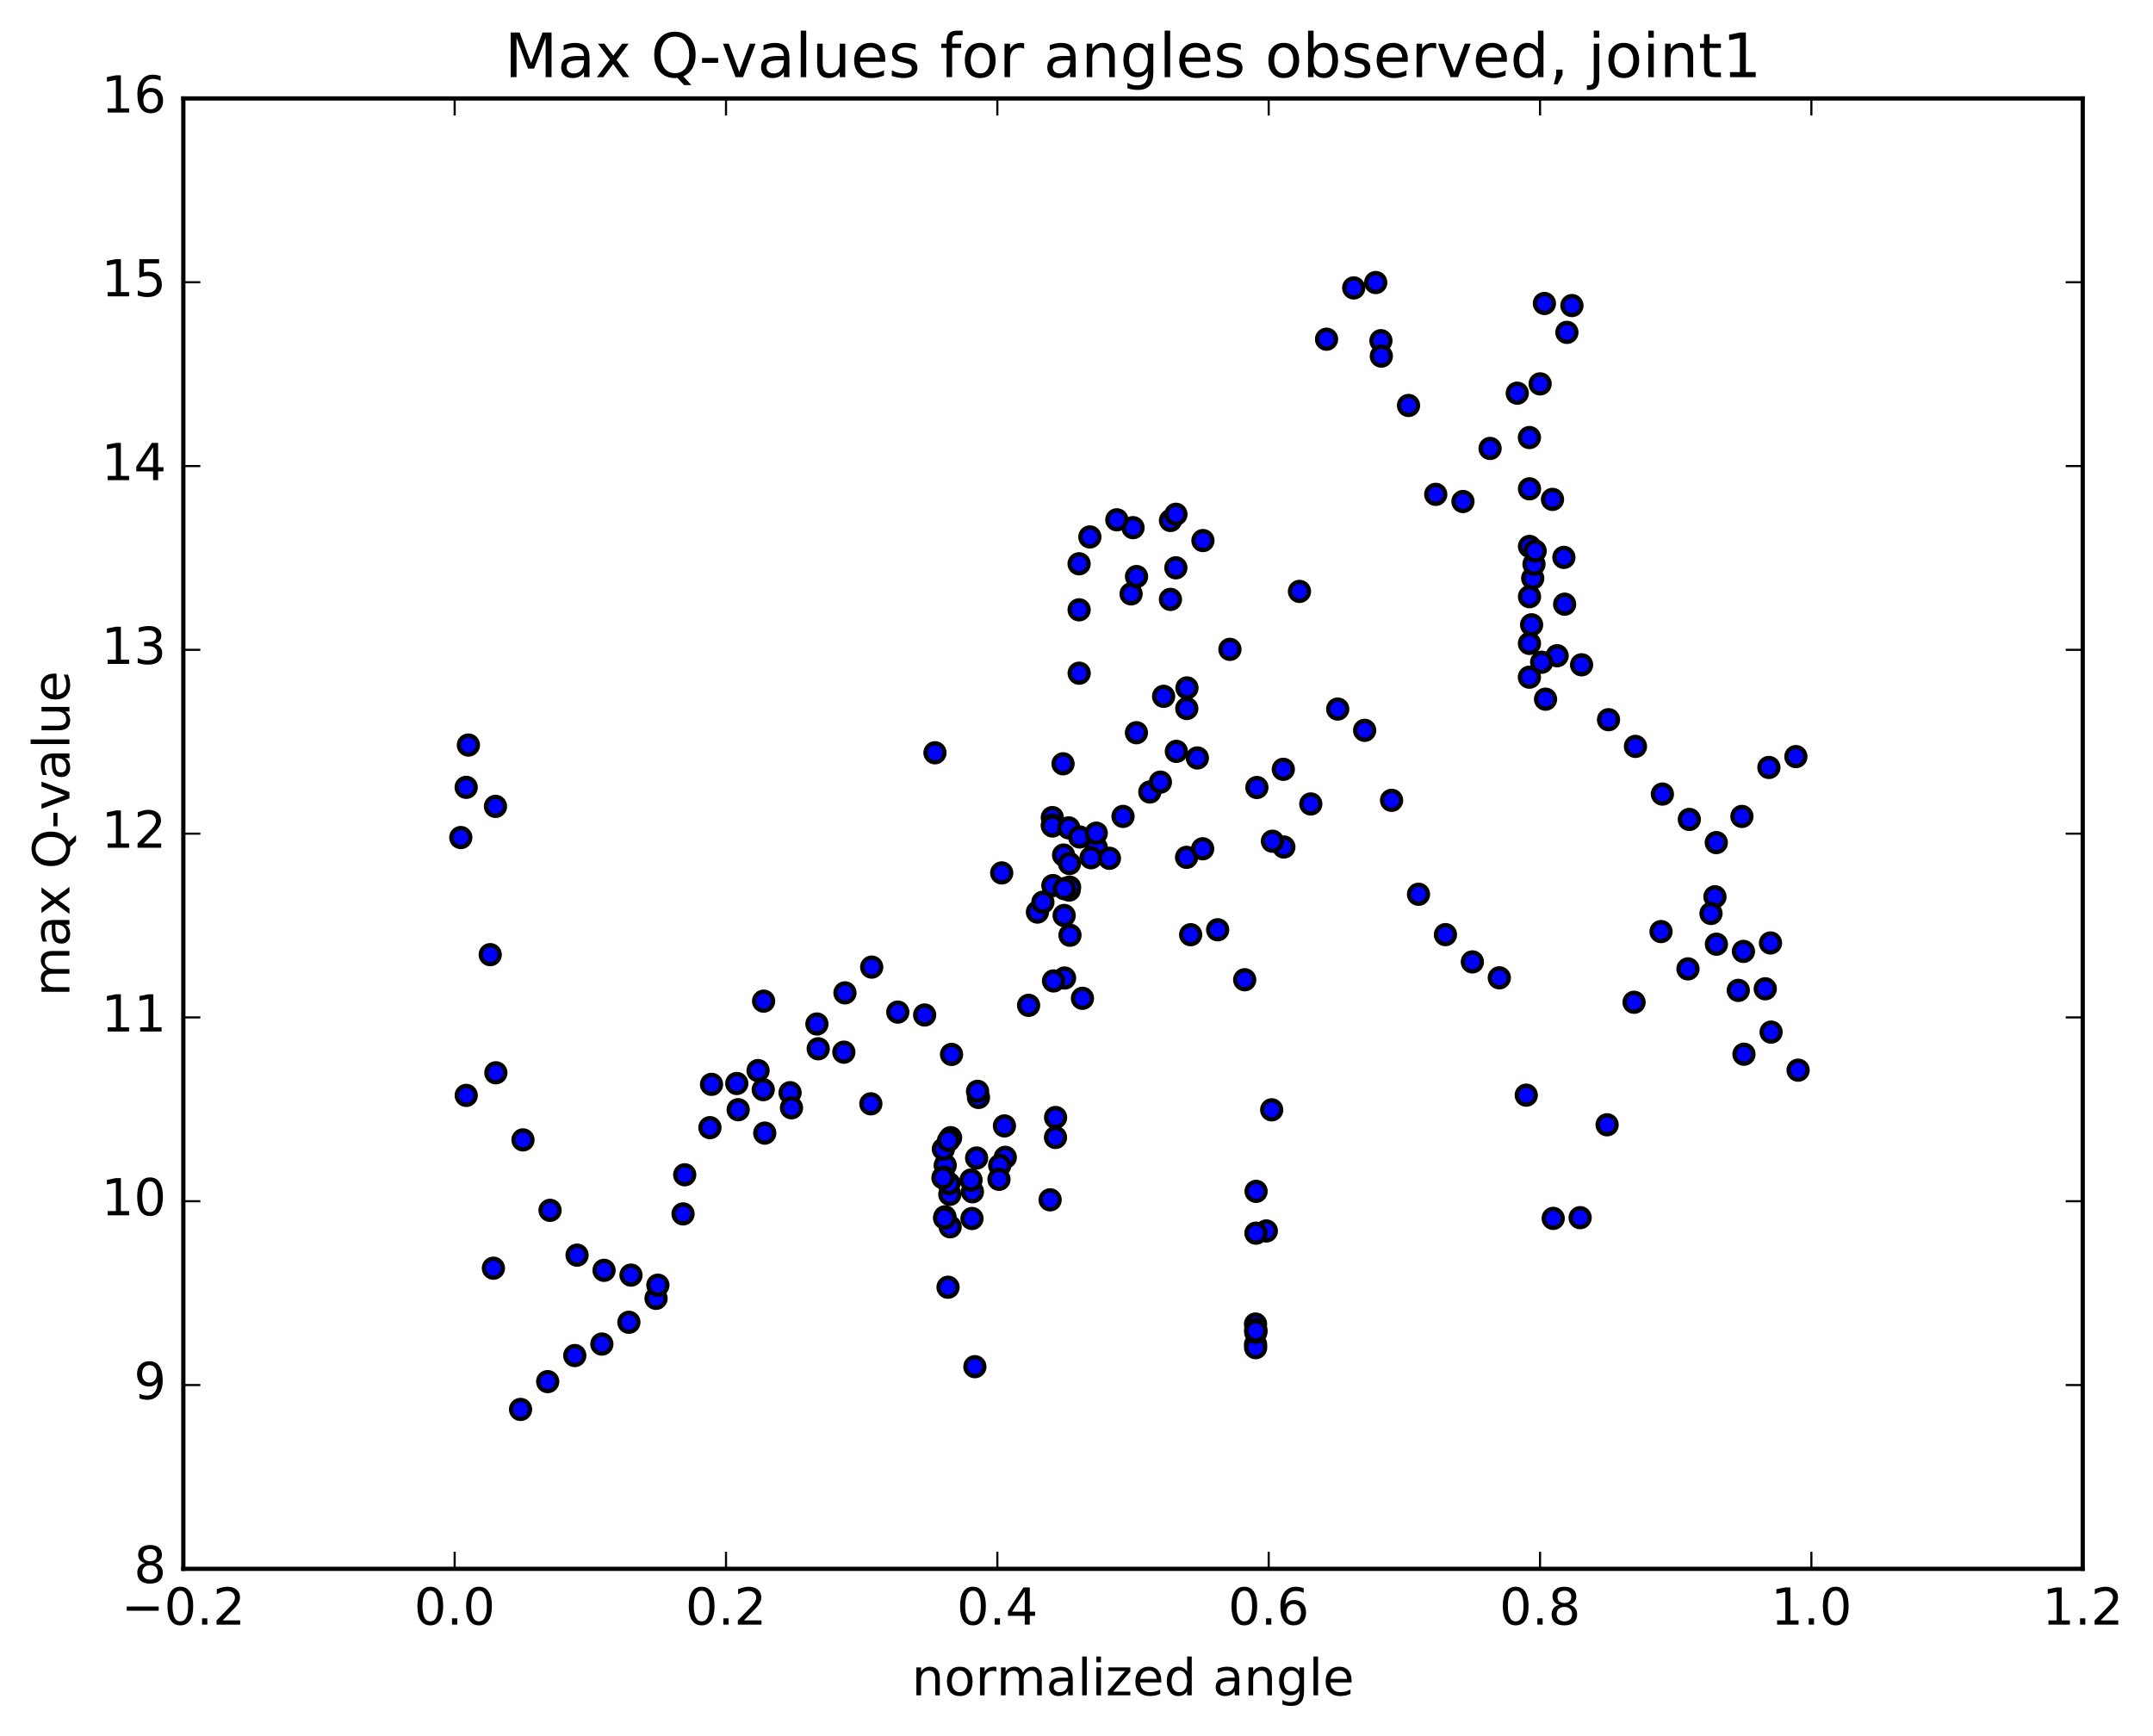 <?xml version="1.0" encoding="utf-8" standalone="no"?>
<!DOCTYPE svg PUBLIC "-//W3C//DTD SVG 1.1//EN"
  "http://www.w3.org/Graphics/SVG/1.1/DTD/svg11.dtd">
<!-- Created with matplotlib (http://matplotlib.org/) -->
<svg height="408pt" version="1.1" viewBox="0 0 506 408" width="506pt" xmlns="http://www.w3.org/2000/svg" xmlns:xlink="http://www.w3.org/1999/xlink">
 <defs>
  <style type="text/css">
*{stroke-linecap:butt;stroke-linejoin:round;stroke-miterlimit:100000;}
  </style>
 </defs>
 <g id="figure_1">
  <g id="patch_1">
   <path d="M 0 408.169 
L 506.226 408.169 
L 506.226 0 
L 0 0 
z
" style="fill:#ffffff;"/>
  </g>
  <g id="axes_1">
   <g id="patch_2">
    <path d="M 43.084 368.742 
L 489.484 368.742 
L 489.484 23.142 
L 43.084 23.142 
z
" style="fill:#ffffff;"/>
   </g>
   <g id="PathCollection_1">
    <defs>
     <path d="M 0 2.236 
C 0.593 2.236 1.162 2 1.581 1.581 
C 2 1.162 2.236 0.593 2.236 0 
C 2.236 -0.593 2 -1.162 1.581 -1.581 
C 1.162 -2 0.593 -2.236 0 -2.236 
C -0.593 -2.236 -1.162 -2 -1.581 -1.581 
C -2 -1.162 -2.236 -0.593 -2.236 0 
C -2.236 0.593 -2 1.162 -1.581 1.581 
C -1.162 2 -0.593 2.236 0 2.236 
z
" id="mcab8687f0a" style="stroke:#000000;"/>
    </defs>
    <g clip-path="url(#p9e4c2194e2)">
     <use style="fill:#0000ff;stroke:#000000;" x="219.737" xlink:href="#mcab8687f0a" y="176.934"/>
     <use style="fill:#0000ff;stroke:#000000;" x="266.284" xlink:href="#mcab8687f0a" y="124.024"/>
     <use style="fill:#0000ff;stroke:#000000;" x="262.48" xlink:href="#mcab8687f0a" y="122.177"/>
     <use style="fill:#0000ff;stroke:#000000;" x="256.141" xlink:href="#mcab8687f0a" y="126.203"/>
     <use style="fill:#0000ff;stroke:#000000;" x="253.61" xlink:href="#mcab8687f0a" y="132.513"/>
     <use style="fill:#0000ff;stroke:#000000;" x="253.617" xlink:href="#mcab8687f0a" y="143.334"/>
     <use style="fill:#0000ff;stroke:#000000;" x="253.629" xlink:href="#mcab8687f0a" y="158.232"/>
     <use style="fill:#0000ff;stroke:#000000;" x="249.838" xlink:href="#mcab8687f0a" y="179.529"/>
     <use style="fill:#0000ff;stroke:#000000;" x="247.315" xlink:href="#mcab8687f0a" y="192.166"/>
     <use style="fill:#0000ff;stroke:#000000;" x="247.333" xlink:href="#mcab8687f0a" y="193.925"/>
     <use style="fill:#0000ff;stroke:#000000;" x="247.354" xlink:href="#mcab8687f0a" y="194.143"/>
     <use style="fill:#0000ff;stroke:#000000;" x="251.181" xlink:href="#mcab8687f0a" y="194.591"/>
     <use style="fill:#0000ff;stroke:#000000;" x="253.742" xlink:href="#mcab8687f0a" y="196.731"/>
     <use style="fill:#0000ff;stroke:#000000;" x="249.962" xlink:href="#mcab8687f0a" y="200.978"/>
     <use style="fill:#0000ff;stroke:#000000;" x="247.448" xlink:href="#mcab8687f0a" y="208.145"/>
     <use style="fill:#0000ff;stroke:#000000;" x="251.28" xlink:href="#mcab8687f0a" y="209.199"/>
     <use style="fill:#0000ff;stroke:#000000;" x="257.651" xlink:href="#mcab8687f0a" y="199.235"/>
     <use style="fill:#0000ff;stroke:#000000;" x="256.413" xlink:href="#mcab8687f0a" y="201.605"/>
     <use style="fill:#0000ff;stroke:#000000;" x="250.097" xlink:href="#mcab8687f0a" y="215.178"/>
     <use style="fill:#0000ff;stroke:#000000;" x="251.384" xlink:href="#mcab8687f0a" y="208.523"/>
     <use style="fill:#0000ff;stroke:#000000;" x="250.14" xlink:href="#mcab8687f0a" y="208.877"/>
     <use style="fill:#0000ff;stroke:#000000;" x="243.818" xlink:href="#mcab8687f0a" y="214.38"/>
     <use style="fill:#0000ff;stroke:#000000;" x="245.103" xlink:href="#mcab8687f0a" y="212.051"/>
     <use style="fill:#0000ff;stroke:#000000;" x="251.462" xlink:href="#mcab8687f0a" y="219.82"/>
     <use style="fill:#0000ff;stroke:#000000;" x="250.195" xlink:href="#mcab8687f0a" y="229.88"/>
     <use style="fill:#0000ff;stroke:#000000;" x="247.601" xlink:href="#mcab8687f0a" y="230.567"/>
     <use style="fill:#0000ff;stroke:#000000;" x="251.353" xlink:href="#mcab8687f0a" y="202.97"/>
     <use style="fill:#0000ff;stroke:#000000;" x="257.642" xlink:href="#mcab8687f0a" y="195.829"/>
     <use style="fill:#0000ff;stroke:#000000;" x="263.934" xlink:href="#mcab8687f0a" y="191.894"/>
     <use style="fill:#0000ff;stroke:#000000;" x="270.227" xlink:href="#mcab8687f0a" y="186.153"/>
     <use style="fill:#0000ff;stroke:#000000;" x="272.715" xlink:href="#mcab8687f0a" y="183.835"/>
     <use style="fill:#0000ff;stroke:#000000;" x="276.47" xlink:href="#mcab8687f0a" y="176.607"/>
     <use style="fill:#0000ff;stroke:#000000;" x="278.962" xlink:href="#mcab8687f0a" y="161.694"/>
     <use style="fill:#0000ff;stroke:#000000;" x="278.921" xlink:href="#mcab8687f0a" y="166.531"/>
     <use style="fill:#0000ff;stroke:#000000;" x="278.869" xlink:href="#mcab8687f0a" y="201.51"/>
     <use style="fill:#0000ff;stroke:#000000;" x="282.652" xlink:href="#mcab8687f0a" y="199.501"/>
     <use style="fill:#0000ff;stroke:#000000;" x="281.406" xlink:href="#mcab8687f0a" y="178.153"/>
     <use style="fill:#0000ff;stroke:#000000;" x="275.075" xlink:href="#mcab8687f0a" y="140.885"/>
     <use style="fill:#0000ff;stroke:#000000;" x="276.351" xlink:href="#mcab8687f0a" y="133.46"/>
     <use style="fill:#0000ff;stroke:#000000;" x="275.095" xlink:href="#mcab8687f0a" y="122.337"/>
     <use style="fill:#0000ff;stroke:#000000;" x="276.368" xlink:href="#mcab8687f0a" y="120.878"/>
     <use style="fill:#0000ff;stroke:#000000;" x="282.714" xlink:href="#mcab8687f0a" y="127.055"/>
     <use style="fill:#0000ff;stroke:#000000;" x="289.057" xlink:href="#mcab8687f0a" y="152.627"/>
     <use style="fill:#0000ff;stroke:#000000;" x="295.396" xlink:href="#mcab8687f0a" y="185.097"/>
     <use style="fill:#0000ff;stroke:#000000;" x="301.731" xlink:href="#mcab8687f0a" y="199.089"/>
     <use style="fill:#0000ff;stroke:#000000;" x="308.064" xlink:href="#mcab8687f0a" y="188.968"/>
     <use style="fill:#0000ff;stroke:#000000;" x="314.392" xlink:href="#mcab8687f0a" y="166.659"/>
     <use style="fill:#0000ff;stroke:#000000;" x="320.719" xlink:href="#mcab8687f0a" y="171.663"/>
     <use style="fill:#0000ff;stroke:#000000;" x="327.048" xlink:href="#mcab8687f0a" y="188.112"/>
     <use style="fill:#0000ff;stroke:#000000;" x="333.378" xlink:href="#mcab8687f0a" y="210.194"/>
     <use style="fill:#0000ff;stroke:#000000;" x="339.708" xlink:href="#mcab8687f0a" y="219.68"/>
     <use style="fill:#0000ff;stroke:#000000;" x="346.038" xlink:href="#mcab8687f0a" y="226.09"/>
     <use style="fill:#0000ff;stroke:#000000;" x="352.368" xlink:href="#mcab8687f0a" y="229.836"/>
     <use style="fill:#0000ff;stroke:#000000;" x="358.7" xlink:href="#mcab8687f0a" y="257.415"/>
     <use style="fill:#0000ff;stroke:#000000;" x="365.034" xlink:href="#mcab8687f0a" y="286.379"/>
     <use style="fill:#0000ff;stroke:#000000;" x="371.367" xlink:href="#mcab8687f0a" y="286.206"/>
     <use style="fill:#0000ff;stroke:#000000;" x="377.702" xlink:href="#mcab8687f0a" y="264.375"/>
     <use style="fill:#0000ff;stroke:#000000;" x="384.039" xlink:href="#mcab8687f0a" y="235.579"/>
     <use style="fill:#0000ff;stroke:#000000;" x="390.375" xlink:href="#mcab8687f0a" y="218.96"/>
     <use style="fill:#0000ff;stroke:#000000;" x="396.709" xlink:href="#mcab8687f0a" y="227.731"/>
     <use style="fill:#0000ff;stroke:#000000;" x="403.052" xlink:href="#mcab8687f0a" y="210.782"/>
     <use style="fill:#0000ff;stroke:#000000;" x="409.389" xlink:href="#mcab8687f0a" y="191.895"/>
     <use style="fill:#0000ff;stroke:#000000;" x="415.729" xlink:href="#mcab8687f0a" y="180.386"/>
     <use style="fill:#0000ff;stroke:#000000;" x="422.072" xlink:href="#mcab8687f0a" y="177.837"/>
     <use style="fill:#0000ff;stroke:#000000;" x="109.56" xlink:href="#mcab8687f0a" y="185.059"/>
     <use style="fill:#0000ff;stroke:#000000;" x="108.297" xlink:href="#mcab8687f0a" y="196.858"/>
     <use style="fill:#0000ff;stroke:#000000;" x="109.574" xlink:href="#mcab8687f0a" y="257.469"/>
     <use style="fill:#0000ff;stroke:#000000;" x="115.961" xlink:href="#mcab8687f0a" y="298.082"/>
     <use style="fill:#0000ff;stroke:#000000;" x="122.344" xlink:href="#mcab8687f0a" y="331.278"/>
     <use style="fill:#0000ff;stroke:#000000;" x="128.719" xlink:href="#mcab8687f0a" y="324.74"/>
     <use style="fill:#0000ff;stroke:#000000;" x="135.087" xlink:href="#mcab8687f0a" y="318.614"/>
     <use style="fill:#0000ff;stroke:#000000;" x="141.45" xlink:href="#mcab8687f0a" y="315.916"/>
     <use style="fill:#0000ff;stroke:#000000;" x="147.804" xlink:href="#mcab8687f0a" y="310.792"/>
     <use style="fill:#0000ff;stroke:#000000;" x="154.182" xlink:href="#mcab8687f0a" y="305.172"/>
     <use style="fill:#0000ff;stroke:#000000;" x="160.532" xlink:href="#mcab8687f0a" y="285.32"/>
     <use style="fill:#0000ff;stroke:#000000;" x="166.85" xlink:href="#mcab8687f0a" y="265.051"/>
     <use style="fill:#0000ff;stroke:#000000;" x="173.16" xlink:href="#mcab8687f0a" y="254.667"/>
     <use style="fill:#0000ff;stroke:#000000;" x="179.467" xlink:href="#mcab8687f0a" y="235.314"/>
     <use style="fill:#0000ff;stroke:#000000;" x="178.159" xlink:href="#mcab8687f0a" y="251.635"/>
     <use style="fill:#0000ff;stroke:#000000;" x="179.376" xlink:href="#mcab8687f0a" y="256.116"/>
     <use style="fill:#0000ff;stroke:#000000;" x="185.685" xlink:href="#mcab8687f0a" y="256.834"/>
     <use style="fill:#0000ff;stroke:#000000;" x="191.993" xlink:href="#mcab8687f0a" y="240.686"/>
     <use style="fill:#0000ff;stroke:#000000;" x="198.323" xlink:href="#mcab8687f0a" y="247.309"/>
     <use style="fill:#0000ff;stroke:#000000;" x="204.665" xlink:href="#mcab8687f0a" y="259.448"/>
     <use style="fill:#0000ff;stroke:#000000;" x="210.997" xlink:href="#mcab8687f0a" y="237.889"/>
     <use style="fill:#0000ff;stroke:#000000;" x="217.313" xlink:href="#mcab8687f0a" y="238.567"/>
     <use style="fill:#0000ff;stroke:#000000;" x="223.633" xlink:href="#mcab8687f0a" y="247.833"/>
     <use style="fill:#0000ff;stroke:#000000;" x="229.962" xlink:href="#mcab8687f0a" y="257.948"/>
     <use style="fill:#0000ff;stroke:#000000;" x="236.26" xlink:href="#mcab8687f0a" y="272.028"/>
     <use style="fill:#0000ff;stroke:#000000;" x="234.948" xlink:href="#mcab8687f0a" y="273.944"/>
     <use style="fill:#0000ff;stroke:#000000;" x="228.544" xlink:href="#mcab8687f0a" y="280.117"/>
     <use style="fill:#0000ff;stroke:#000000;" x="222.144" xlink:href="#mcab8687f0a" y="273.904"/>
     <use style="fill:#0000ff;stroke:#000000;" x="223.407" xlink:href="#mcab8687f0a" y="267.398"/>
     <use style="fill:#0000ff;stroke:#000000;" x="229.748" xlink:href="#mcab8687f0a" y="256.507"/>
     <use style="fill:#0000ff;stroke:#000000;" x="236.067" xlink:href="#mcab8687f0a" y="264.638"/>
     <use style="fill:#0000ff;stroke:#000000;" x="234.781" xlink:href="#mcab8687f0a" y="277.194"/>
     <use style="fill:#0000ff;stroke:#000000;" x="228.436" xlink:href="#mcab8687f0a" y="286.401"/>
     <use style="fill:#0000ff;stroke:#000000;" x="222.082" xlink:href="#mcab8687f0a" y="286.007"/>
     <use style="fill:#0000ff;stroke:#000000;" x="223.309" xlink:href="#mcab8687f0a" y="288.356"/>
     <use style="fill:#0000ff;stroke:#000000;" x="222" xlink:href="#mcab8687f0a" y="286.297"/>
     <use style="fill:#0000ff;stroke:#000000;" x="223.228" xlink:href="#mcab8687f0a" y="280.73"/>
     <use style="fill:#0000ff;stroke:#000000;" x="229.526" xlink:href="#mcab8687f0a" y="272.185"/>
     <use style="fill:#0000ff;stroke:#000000;" x="228.212" xlink:href="#mcab8687f0a" y="277.357"/>
     <use style="fill:#0000ff;stroke:#000000;" x="221.818" xlink:href="#mcab8687f0a" y="276.7"/>
     <use style="fill:#0000ff;stroke:#000000;" x="223.034" xlink:href="#mcab8687f0a" y="278.18"/>
     <use style="fill:#0000ff;stroke:#000000;" x="221.712" xlink:href="#mcab8687f0a" y="270.097"/>
     <use style="fill:#0000ff;stroke:#000000;" x="222.929" xlink:href="#mcab8687f0a" y="268.073"/>
     <use style="fill:#0000ff;stroke:#000000;" x="221.609" xlink:href="#mcab8687f0a" y="276.832"/>
     <use style="fill:#0000ff;stroke:#000000;" x="222.811" xlink:href="#mcab8687f0a" y="302.559"/>
     <use style="fill:#0000ff;stroke:#000000;" x="229.117" xlink:href="#mcab8687f0a" y="321.229"/>
     <use style="fill:#0000ff;stroke:#000000;" x="235.421" xlink:href="#mcab8687f0a" y="205.174"/>
     <use style="fill:#0000ff;stroke:#000000;" x="241.742" xlink:href="#mcab8687f0a" y="236.297"/>
     <use style="fill:#0000ff;stroke:#000000;" x="248.084" xlink:href="#mcab8687f0a" y="262.664"/>
     <use style="fill:#0000ff;stroke:#000000;" x="246.8" xlink:href="#mcab8687f0a" y="282.013"/>
     <use style="fill:#0000ff;stroke:#000000;" x="248.062" xlink:href="#mcab8687f0a" y="267.352"/>
     <use style="fill:#0000ff;stroke:#000000;" x="254.398" xlink:href="#mcab8687f0a" y="234.651"/>
     <use style="fill:#0000ff;stroke:#000000;" x="260.739" xlink:href="#mcab8687f0a" y="201.738"/>
     <use style="fill:#0000ff;stroke:#000000;" x="267.086" xlink:href="#mcab8687f0a" y="172.22"/>
     <use style="fill:#0000ff;stroke:#000000;" x="265.829" xlink:href="#mcab8687f0a" y="139.589"/>
     <use style="fill:#0000ff;stroke:#000000;" x="267.109" xlink:href="#mcab8687f0a" y="135.515"/>
     <use style="fill:#0000ff;stroke:#000000;" x="273.471" xlink:href="#mcab8687f0a" y="163.668"/>
     <use style="fill:#0000ff;stroke:#000000;" x="279.83" xlink:href="#mcab8687f0a" y="219.699"/>
     <use style="fill:#0000ff;stroke:#000000;" x="286.18" xlink:href="#mcab8687f0a" y="218.538"/>
     <use style="fill:#0000ff;stroke:#000000;" x="292.53" xlink:href="#mcab8687f0a" y="230.287"/>
     <use style="fill:#0000ff;stroke:#000000;" x="298.877" xlink:href="#mcab8687f0a" y="260.859"/>
     <use style="fill:#0000ff;stroke:#000000;" x="297.611" xlink:href="#mcab8687f0a" y="289.331"/>
     <use style="fill:#0000ff;stroke:#000000;" x="295.076" xlink:href="#mcab8687f0a" y="311.214"/>
     <use style="fill:#0000ff;stroke:#000000;" x="295.083" xlink:href="#mcab8687f0a" y="316.01"/>
     <use style="fill:#0000ff;stroke:#000000;" x="295.101" xlink:href="#mcab8687f0a" y="316.762"/>
     <use style="fill:#0000ff;stroke:#000000;" x="295.124" xlink:href="#mcab8687f0a" y="312.488"/>
     <use style="fill:#0000ff;stroke:#000000;" x="295.136" xlink:href="#mcab8687f0a" y="313.144"/>
     <use style="fill:#0000ff;stroke:#000000;" x="295.147" xlink:href="#mcab8687f0a" y="312.818"/>
     <use style="fill:#0000ff;stroke:#000000;" x="295.171" xlink:href="#mcab8687f0a" y="289.851"/>
     <use style="fill:#0000ff;stroke:#000000;" x="295.207" xlink:href="#mcab8687f0a" y="280.024"/>
     <use style="fill:#0000ff;stroke:#000000;" x="299.045" xlink:href="#mcab8687f0a" y="197.721"/>
     <use style="fill:#0000ff;stroke:#000000;" x="301.603" xlink:href="#mcab8687f0a" y="180.823"/>
     <use style="fill:#0000ff;stroke:#000000;" x="305.403" xlink:href="#mcab8687f0a" y="139.008"/>
     <use style="fill:#0000ff;stroke:#000000;" x="311.765" xlink:href="#mcab8687f0a" y="79.727"/>
     <use style="fill:#0000ff;stroke:#000000;" x="318.154" xlink:href="#mcab8687f0a" y="67.676"/>
     <use style="fill:#0000ff;stroke:#000000;" x="324.544" xlink:href="#mcab8687f0a" y="80.078"/>
     <use style="fill:#0000ff;stroke:#000000;" x="323.324" xlink:href="#mcab8687f0a" y="66.411"/>
     <use style="fill:#0000ff;stroke:#000000;" x="324.639" xlink:href="#mcab8687f0a" y="83.703"/>
     <use style="fill:#0000ff;stroke:#000000;" x="331.03" xlink:href="#mcab8687f0a" y="95.304"/>
     <use style="fill:#0000ff;stroke:#000000;" x="337.428" xlink:href="#mcab8687f0a" y="116.198"/>
     <use style="fill:#0000ff;stroke:#000000;" x="343.826" xlink:href="#mcab8687f0a" y="117.878"/>
     <use style="fill:#0000ff;stroke:#000000;" x="350.203" xlink:href="#mcab8687f0a" y="105.404"/>
     <use style="fill:#0000ff;stroke:#000000;" x="356.583" xlink:href="#mcab8687f0a" y="92.417"/>
     <use style="fill:#0000ff;stroke:#000000;" x="362.968" xlink:href="#mcab8687f0a" y="71.331"/>
     <use style="fill:#0000ff;stroke:#000000;" x="369.433" xlink:href="#mcab8687f0a" y="71.819"/>
     <use style="fill:#0000ff;stroke:#000000;" x="368.25" xlink:href="#mcab8687f0a" y="78.125"/>
     <use style="fill:#0000ff;stroke:#000000;" x="361.958" xlink:href="#mcab8687f0a" y="90.231"/>
     <use style="fill:#0000ff;stroke:#000000;" x="359.444" xlink:href="#mcab8687f0a" y="102.842"/>
     <use style="fill:#0000ff;stroke:#000000;" x="359.461" xlink:href="#mcab8687f0a" y="114.899"/>
     <use style="fill:#0000ff;stroke:#000000;" x="359.466" xlink:href="#mcab8687f0a" y="128.43"/>
     <use style="fill:#0000ff;stroke:#000000;" x="359.466" xlink:href="#mcab8687f0a" y="140.247"/>
     <use style="fill:#0000ff;stroke:#000000;" x="359.455" xlink:href="#mcab8687f0a" y="151.233"/>
     <use style="fill:#0000ff;stroke:#000000;" x="359.439" xlink:href="#mcab8687f0a" y="159.168"/>
     <use style="fill:#0000ff;stroke:#000000;" x="363.235" xlink:href="#mcab8687f0a" y="164.337"/>
     <use style="fill:#0000ff;stroke:#000000;" x="365.956" xlink:href="#mcab8687f0a" y="154.125"/>
     <use style="fill:#0000ff;stroke:#000000;" x="362.321" xlink:href="#mcab8687f0a" y="155.656"/>
     <use style="fill:#0000ff;stroke:#000000;" x="359.959" xlink:href="#mcab8687f0a" y="146.855"/>
     <use style="fill:#0000ff;stroke:#000000;" x="360.223" xlink:href="#mcab8687f0a" y="135.917"/>
     <use style="fill:#0000ff;stroke:#000000;" x="360.52" xlink:href="#mcab8687f0a" y="132.61"/>
     <use style="fill:#0000ff;stroke:#000000;" x="360.791" xlink:href="#mcab8687f0a" y="129.498"/>
     <use style="fill:#0000ff;stroke:#000000;" x="364.869" xlink:href="#mcab8687f0a" y="117.38"/>
     <use style="fill:#0000ff;stroke:#000000;" x="367.545" xlink:href="#mcab8687f0a" y="131.011"/>
     <use style="fill:#0000ff;stroke:#000000;" x="367.721" xlink:href="#mcab8687f0a" y="142.012"/>
     <use style="fill:#0000ff;stroke:#000000;" x="371.709" xlink:href="#mcab8687f0a" y="156.257"/>
     <use style="fill:#0000ff;stroke:#000000;" x="378.038" xlink:href="#mcab8687f0a" y="169.161"/>
     <use style="fill:#0000ff;stroke:#000000;" x="384.363" xlink:href="#mcab8687f0a" y="175.437"/>
     <use style="fill:#0000ff;stroke:#000000;" x="390.696" xlink:href="#mcab8687f0a" y="186.64"/>
     <use style="fill:#0000ff;stroke:#000000;" x="397.029" xlink:href="#mcab8687f0a" y="192.604"/>
     <use style="fill:#0000ff;stroke:#000000;" x="403.366" xlink:href="#mcab8687f0a" y="198.048"/>
     <use style="fill:#0000ff;stroke:#000000;" x="402.119" xlink:href="#mcab8687f0a" y="214.706"/>
     <use style="fill:#0000ff;stroke:#000000;" x="403.393" xlink:href="#mcab8687f0a" y="221.93"/>
     <use style="fill:#0000ff;stroke:#000000;" x="409.743" xlink:href="#mcab8687f0a" y="223.621"/>
     <use style="fill:#0000ff;stroke:#000000;" x="416.105" xlink:href="#mcab8687f0a" y="221.639"/>
     <use style="fill:#0000ff;stroke:#000000;" x="414.872" xlink:href="#mcab8687f0a" y="232.411"/>
     <use style="fill:#0000ff;stroke:#000000;" x="408.532" xlink:href="#mcab8687f0a" y="232.784"/>
     <use style="fill:#0000ff;stroke:#000000;" x="409.867" xlink:href="#mcab8687f0a" y="247.787"/>
     <use style="fill:#0000ff;stroke:#000000;" x="416.246" xlink:href="#mcab8687f0a" y="242.593"/>
     <use style="fill:#0000ff;stroke:#000000;" x="422.592" xlink:href="#mcab8687f0a" y="251.537"/>
     <use style="fill:#0000ff;stroke:#000000;" x="110.083" xlink:href="#mcab8687f0a" y="175.118"/>
     <use style="fill:#0000ff;stroke:#000000;" x="116.448" xlink:href="#mcab8687f0a" y="189.533"/>
     <use style="fill:#0000ff;stroke:#000000;" x="115.214" xlink:href="#mcab8687f0a" y="224.386"/>
     <use style="fill:#0000ff;stroke:#000000;" x="116.54" xlink:href="#mcab8687f0a" y="252.155"/>
     <use style="fill:#0000ff;stroke:#000000;" x="122.912" xlink:href="#mcab8687f0a" y="267.922"/>
     <use style="fill:#0000ff;stroke:#000000;" x="129.274" xlink:href="#mcab8687f0a" y="284.482"/>
     <use style="fill:#0000ff;stroke:#000000;" x="135.625" xlink:href="#mcab8687f0a" y="295.018"/>
     <use style="fill:#0000ff;stroke:#000000;" x="141.964" xlink:href="#mcab8687f0a" y="298.584"/>
     <use style="fill:#0000ff;stroke:#000000;" x="148.295" xlink:href="#mcab8687f0a" y="299.708"/>
     <use style="fill:#0000ff;stroke:#000000;" x="154.614" xlink:href="#mcab8687f0a" y="302.079"/>
     <use style="fill:#0000ff;stroke:#000000;" x="160.923" xlink:href="#mcab8687f0a" y="276.128"/>
     <use style="fill:#0000ff;stroke:#000000;" x="167.224" xlink:href="#mcab8687f0a" y="254.868"/>
     <use style="fill:#0000ff;stroke:#000000;" x="173.491" xlink:href="#mcab8687f0a" y="260.832"/>
     <use style="fill:#0000ff;stroke:#000000;" x="179.731" xlink:href="#mcab8687f0a" y="266.329"/>
     <use style="fill:#0000ff;stroke:#000000;" x="186.014" xlink:href="#mcab8687f0a" y="260.388"/>
     <use style="fill:#0000ff;stroke:#000000;" x="192.298" xlink:href="#mcab8687f0a" y="246.508"/>
     <use style="fill:#0000ff;stroke:#000000;" x="198.583" xlink:href="#mcab8687f0a" y="233.368"/>
     <use style="fill:#0000ff;stroke:#000000;" x="204.868" xlink:href="#mcab8687f0a" y="227.313"/>
    </g>
   </g>
   <g id="patch_3">
    <path d="M 489.484 368.742 
L 489.484 23.142 
" style="fill:none;stroke:#000000;stroke-linecap:square;stroke-linejoin:miter;"/>
   </g>
   <g id="patch_4">
    <path d="M 43.084 368.742 
L 43.084 23.142 
" style="fill:none;stroke:#000000;stroke-linecap:square;stroke-linejoin:miter;"/>
   </g>
   <g id="patch_5">
    <path d="M 43.084 368.742 
L 489.484 368.742 
" style="fill:none;stroke:#000000;stroke-linecap:square;stroke-linejoin:miter;"/>
   </g>
   <g id="patch_6">
    <path d="M 43.084 23.142 
L 489.484 23.142 
" style="fill:none;stroke:#000000;stroke-linecap:square;stroke-linejoin:miter;"/>
   </g>
   <g id="matplotlib.axis_1">
    <g id="xtick_1">
     <g id="line2d_1">
      <defs>
       <path d="M 0 0 
L 0 -4 
" id="mc98f72aea8" style="stroke:#000000;stroke-width:0.5;"/>
      </defs>
      <g>
       <use style="stroke:#000000;stroke-width:0.5;" x="43.084" xlink:href="#mc98f72aea8" y="368.742"/>
      </g>
     </g>
     <g id="line2d_2">
      <defs>
       <path d="M 0 0 
L 0 4 
" id="m2e25801a18" style="stroke:#000000;stroke-width:0.5;"/>
      </defs>
      <g>
       <use style="stroke:#000000;stroke-width:0.5;" x="43.084" xlink:href="#m2e25801a18" y="23.142"/>
      </g>
     </g>
     <g id="text_1">
      <!-- −0.2 -->
      <defs>
       <path d="M 10.594 35.5 
L 73.188 35.5 
L 73.188 27.203 
L 10.594 27.203 
z
" id="BitstreamVeraSans-Roman-2212"/>
       <path d="M 10.688 12.406 
L 21 12.406 
L 21 0 
L 10.688 0 
z
" id="BitstreamVeraSans-Roman-2e"/>
       <path d="M 31.781 66.406 
Q 24.172 66.406 20.328 58.906 
Q 16.5 51.422 16.5 36.375 
Q 16.5 21.391 20.328 13.891 
Q 24.172 6.391 31.781 6.391 
Q 39.453 6.391 43.281 13.891 
Q 47.125 21.391 47.125 36.375 
Q 47.125 51.422 43.281 58.906 
Q 39.453 66.406 31.781 66.406 
M 31.781 74.219 
Q 44.047 74.219 50.516 64.516 
Q 56.984 54.828 56.984 36.375 
Q 56.984 17.969 50.516 8.266 
Q 44.047 -1.422 31.781 -1.422 
Q 19.531 -1.422 13.062 8.266 
Q 6.594 17.969 6.594 36.375 
Q 6.594 54.828 13.062 64.516 
Q 19.531 74.219 31.781 74.219 
" id="BitstreamVeraSans-Roman-30"/>
       <path d="M 19.188 8.297 
L 53.609 8.297 
L 53.609 0 
L 7.328 0 
L 7.328 8.297 
Q 12.938 14.109 22.625 23.891 
Q 32.328 33.688 34.812 36.531 
Q 39.547 41.844 41.422 45.531 
Q 43.312 49.219 43.312 52.781 
Q 43.312 58.594 39.234 62.25 
Q 35.156 65.922 28.609 65.922 
Q 23.969 65.922 18.812 64.312 
Q 13.672 62.703 7.812 59.422 
L 7.812 69.391 
Q 13.766 71.781 18.938 73 
Q 24.125 74.219 28.422 74.219 
Q 39.75 74.219 46.484 68.547 
Q 53.219 62.891 53.219 53.422 
Q 53.219 48.922 51.531 44.891 
Q 49.859 40.875 45.406 35.406 
Q 44.188 33.984 37.641 27.219 
Q 31.109 20.453 19.188 8.297 
" id="BitstreamVeraSans-Roman-32"/>
      </defs>
      <g transform="translate(28.514 381.86)scale(0.12 -0.12)">
       <use xlink:href="#BitstreamVeraSans-Roman-2212"/>
       <use x="83.789" xlink:href="#BitstreamVeraSans-Roman-30"/>
       <use x="147.412" xlink:href="#BitstreamVeraSans-Roman-2e"/>
       <use x="179.199" xlink:href="#BitstreamVeraSans-Roman-32"/>
      </g>
     </g>
    </g>
    <g id="xtick_2">
     <g id="line2d_3">
      <g>
       <use style="stroke:#000000;stroke-width:0.5;" x="106.855" xlink:href="#mc98f72aea8" y="368.742"/>
      </g>
     </g>
     <g id="line2d_4">
      <g>
       <use style="stroke:#000000;stroke-width:0.5;" x="106.855" xlink:href="#m2e25801a18" y="23.142"/>
      </g>
     </g>
     <g id="text_2">
      <!-- 0.0 -->
      <g transform="translate(97.313 381.86)scale(0.12 -0.12)">
       <use xlink:href="#BitstreamVeraSans-Roman-30"/>
       <use x="63.623" xlink:href="#BitstreamVeraSans-Roman-2e"/>
       <use x="95.41" xlink:href="#BitstreamVeraSans-Roman-30"/>
      </g>
     </g>
    </g>
    <g id="xtick_3">
     <g id="line2d_5">
      <g>
       <use style="stroke:#000000;stroke-width:0.5;" x="170.627" xlink:href="#mc98f72aea8" y="368.742"/>
      </g>
     </g>
     <g id="line2d_6">
      <g>
       <use style="stroke:#000000;stroke-width:0.5;" x="170.627" xlink:href="#m2e25801a18" y="23.142"/>
      </g>
     </g>
     <g id="text_3">
      <!-- 0.2 -->
      <g transform="translate(161.085 381.86)scale(0.12 -0.12)">
       <use xlink:href="#BitstreamVeraSans-Roman-30"/>
       <use x="63.623" xlink:href="#BitstreamVeraSans-Roman-2e"/>
       <use x="95.41" xlink:href="#BitstreamVeraSans-Roman-32"/>
      </g>
     </g>
    </g>
    <g id="xtick_4">
     <g id="line2d_7">
      <g>
       <use style="stroke:#000000;stroke-width:0.5;" x="234.398" xlink:href="#mc98f72aea8" y="368.742"/>
      </g>
     </g>
     <g id="line2d_8">
      <g>
       <use style="stroke:#000000;stroke-width:0.5;" x="234.398" xlink:href="#m2e25801a18" y="23.142"/>
      </g>
     </g>
     <g id="text_4">
      <!-- 0.4 -->
      <defs>
       <path d="M 37.797 64.312 
L 12.891 25.391 
L 37.797 25.391 
z
M 35.203 72.906 
L 47.609 72.906 
L 47.609 25.391 
L 58.016 25.391 
L 58.016 17.188 
L 47.609 17.188 
L 47.609 0 
L 37.797 0 
L 37.797 17.188 
L 4.891 17.188 
L 4.891 26.703 
z
" id="BitstreamVeraSans-Roman-34"/>
      </defs>
      <g transform="translate(224.856 381.86)scale(0.12 -0.12)">
       <use xlink:href="#BitstreamVeraSans-Roman-30"/>
       <use x="63.623" xlink:href="#BitstreamVeraSans-Roman-2e"/>
       <use x="95.41" xlink:href="#BitstreamVeraSans-Roman-34"/>
      </g>
     </g>
    </g>
    <g id="xtick_5">
     <g id="line2d_9">
      <g>
       <use style="stroke:#000000;stroke-width:0.5;" x="298.169" xlink:href="#mc98f72aea8" y="368.742"/>
      </g>
     </g>
     <g id="line2d_10">
      <g>
       <use style="stroke:#000000;stroke-width:0.5;" x="298.169" xlink:href="#m2e25801a18" y="23.142"/>
      </g>
     </g>
     <g id="text_5">
      <!-- 0.6 -->
      <defs>
       <path d="M 33.016 40.375 
Q 26.375 40.375 22.484 35.828 
Q 18.609 31.297 18.609 23.391 
Q 18.609 15.531 22.484 10.953 
Q 26.375 6.391 33.016 6.391 
Q 39.656 6.391 43.531 10.953 
Q 47.406 15.531 47.406 23.391 
Q 47.406 31.297 43.531 35.828 
Q 39.656 40.375 33.016 40.375 
M 52.594 71.297 
L 52.594 62.312 
Q 48.875 64.062 45.094 64.984 
Q 41.312 65.922 37.594 65.922 
Q 27.828 65.922 22.672 59.328 
Q 17.531 52.734 16.797 39.406 
Q 19.672 43.656 24.016 45.922 
Q 28.375 48.188 33.594 48.188 
Q 44.578 48.188 50.953 41.516 
Q 57.328 34.859 57.328 23.391 
Q 57.328 12.156 50.688 5.359 
Q 44.047 -1.422 33.016 -1.422 
Q 20.359 -1.422 13.672 8.266 
Q 6.984 17.969 6.984 36.375 
Q 6.984 53.656 15.188 63.938 
Q 23.391 74.219 37.203 74.219 
Q 40.922 74.219 44.703 73.484 
Q 48.484 72.75 52.594 71.297 
" id="BitstreamVeraSans-Roman-36"/>
      </defs>
      <g transform="translate(288.628 381.86)scale(0.12 -0.12)">
       <use xlink:href="#BitstreamVeraSans-Roman-30"/>
       <use x="63.623" xlink:href="#BitstreamVeraSans-Roman-2e"/>
       <use x="95.41" xlink:href="#BitstreamVeraSans-Roman-36"/>
      </g>
     </g>
    </g>
    <g id="xtick_6">
     <g id="line2d_11">
      <g>
       <use style="stroke:#000000;stroke-width:0.5;" x="361.941" xlink:href="#mc98f72aea8" y="368.742"/>
      </g>
     </g>
     <g id="line2d_12">
      <g>
       <use style="stroke:#000000;stroke-width:0.5;" x="361.941" xlink:href="#m2e25801a18" y="23.142"/>
      </g>
     </g>
     <g id="text_6">
      <!-- 0.8 -->
      <defs>
       <path d="M 31.781 34.625 
Q 24.75 34.625 20.719 30.859 
Q 16.703 27.094 16.703 20.516 
Q 16.703 13.922 20.719 10.156 
Q 24.75 6.391 31.781 6.391 
Q 38.812 6.391 42.859 10.172 
Q 46.922 13.969 46.922 20.516 
Q 46.922 27.094 42.891 30.859 
Q 38.875 34.625 31.781 34.625 
M 21.922 38.812 
Q 15.578 40.375 12.031 44.719 
Q 8.5 49.078 8.5 55.328 
Q 8.5 64.062 14.719 69.141 
Q 20.953 74.219 31.781 74.219 
Q 42.672 74.219 48.875 69.141 
Q 55.078 64.062 55.078 55.328 
Q 55.078 49.078 51.531 44.719 
Q 48 40.375 41.703 38.812 
Q 48.828 37.156 52.797 32.312 
Q 56.781 27.484 56.781 20.516 
Q 56.781 9.906 50.312 4.234 
Q 43.844 -1.422 31.781 -1.422 
Q 19.734 -1.422 13.25 4.234 
Q 6.781 9.906 6.781 20.516 
Q 6.781 27.484 10.781 32.312 
Q 14.797 37.156 21.922 38.812 
M 18.312 54.391 
Q 18.312 48.734 21.844 45.562 
Q 25.391 42.391 31.781 42.391 
Q 38.141 42.391 41.719 45.562 
Q 45.312 48.734 45.312 54.391 
Q 45.312 60.062 41.719 63.234 
Q 38.141 66.406 31.781 66.406 
Q 25.391 66.406 21.844 63.234 
Q 18.312 60.062 18.312 54.391 
" id="BitstreamVeraSans-Roman-38"/>
      </defs>
      <g transform="translate(352.399 381.86)scale(0.12 -0.12)">
       <use xlink:href="#BitstreamVeraSans-Roman-30"/>
       <use x="63.623" xlink:href="#BitstreamVeraSans-Roman-2e"/>
       <use x="95.41" xlink:href="#BitstreamVeraSans-Roman-38"/>
      </g>
     </g>
    </g>
    <g id="xtick_7">
     <g id="line2d_13">
      <g>
       <use style="stroke:#000000;stroke-width:0.5;" x="425.712" xlink:href="#mc98f72aea8" y="368.742"/>
      </g>
     </g>
     <g id="line2d_14">
      <g>
       <use style="stroke:#000000;stroke-width:0.5;" x="425.712" xlink:href="#m2e25801a18" y="23.142"/>
      </g>
     </g>
     <g id="text_7">
      <!-- 1.0 -->
      <defs>
       <path d="M 12.406 8.297 
L 28.516 8.297 
L 28.516 63.922 
L 10.984 60.406 
L 10.984 69.391 
L 28.422 72.906 
L 38.281 72.906 
L 38.281 8.297 
L 54.391 8.297 
L 54.391 0 
L 12.406 0 
z
" id="BitstreamVeraSans-Roman-31"/>
      </defs>
      <g transform="translate(416.17 381.86)scale(0.12 -0.12)">
       <use xlink:href="#BitstreamVeraSans-Roman-31"/>
       <use x="63.623" xlink:href="#BitstreamVeraSans-Roman-2e"/>
       <use x="95.41" xlink:href="#BitstreamVeraSans-Roman-30"/>
      </g>
     </g>
    </g>
    <g id="xtick_8">
     <g id="line2d_15">
      <g>
       <use style="stroke:#000000;stroke-width:0.5;" x="489.484" xlink:href="#mc98f72aea8" y="368.742"/>
      </g>
     </g>
     <g id="line2d_16">
      <g>
       <use style="stroke:#000000;stroke-width:0.5;" x="489.484" xlink:href="#m2e25801a18" y="23.142"/>
      </g>
     </g>
     <g id="text_8">
      <!-- 1.2 -->
      <g transform="translate(479.942 381.86)scale(0.12 -0.12)">
       <use xlink:href="#BitstreamVeraSans-Roman-31"/>
       <use x="63.623" xlink:href="#BitstreamVeraSans-Roman-2e"/>
       <use x="95.41" xlink:href="#BitstreamVeraSans-Roman-32"/>
      </g>
     </g>
    </g>
    <g id="text_9">
     <!-- normalized angle -->
     <defs>
      <path d="M 45.406 46.391 
L 45.406 75.984 
L 54.391 75.984 
L 54.391 0 
L 45.406 0 
L 45.406 8.203 
Q 42.578 3.328 38.25 0.953 
Q 33.938 -1.422 27.875 -1.422 
Q 17.969 -1.422 11.734 6.484 
Q 5.516 14.406 5.516 27.297 
Q 5.516 40.188 11.734 48.094 
Q 17.969 56 27.875 56 
Q 33.938 56 38.25 53.625 
Q 42.578 51.266 45.406 46.391 
M 14.797 27.297 
Q 14.797 17.391 18.875 11.75 
Q 22.953 6.109 30.078 6.109 
Q 37.203 6.109 41.297 11.75 
Q 45.406 17.391 45.406 27.297 
Q 45.406 37.203 41.297 42.844 
Q 37.203 48.484 30.078 48.484 
Q 22.953 48.484 18.875 42.844 
Q 14.797 37.203 14.797 27.297 
" id="BitstreamVeraSans-Roman-64"/>
      <path id="BitstreamVeraSans-Roman-20"/>
      <path d="M 52 44.188 
Q 55.375 50.25 60.062 53.125 
Q 64.75 56 71.094 56 
Q 79.641 56 84.281 50.016 
Q 88.922 44.047 88.922 33.016 
L 88.922 0 
L 79.891 0 
L 79.891 32.719 
Q 79.891 40.578 77.094 44.375 
Q 74.312 48.188 68.609 48.188 
Q 61.625 48.188 57.562 43.547 
Q 53.516 38.922 53.516 30.906 
L 53.516 0 
L 44.484 0 
L 44.484 32.719 
Q 44.484 40.625 41.703 44.406 
Q 38.922 48.188 33.109 48.188 
Q 26.219 48.188 22.156 43.531 
Q 18.109 38.875 18.109 30.906 
L 18.109 0 
L 9.078 0 
L 9.078 54.688 
L 18.109 54.688 
L 18.109 46.188 
Q 21.188 51.219 25.484 53.609 
Q 29.781 56 35.688 56 
Q 41.656 56 45.828 52.969 
Q 50 49.953 52 44.188 
" id="BitstreamVeraSans-Roman-6d"/>
      <path d="M 56.203 29.594 
L 56.203 25.203 
L 14.891 25.203 
Q 15.484 15.922 20.484 11.062 
Q 25.484 6.203 34.422 6.203 
Q 39.594 6.203 44.453 7.469 
Q 49.312 8.734 54.109 11.281 
L 54.109 2.781 
Q 49.266 0.734 44.188 -0.344 
Q 39.109 -1.422 33.891 -1.422 
Q 20.797 -1.422 13.156 6.188 
Q 5.516 13.812 5.516 26.812 
Q 5.516 40.234 12.766 48.109 
Q 20.016 56 32.328 56 
Q 43.359 56 49.781 48.891 
Q 56.203 41.797 56.203 29.594 
M 47.219 32.234 
Q 47.125 39.594 43.094 43.984 
Q 39.062 48.391 32.422 48.391 
Q 24.906 48.391 20.391 44.141 
Q 15.875 39.891 15.188 32.172 
z
" id="BitstreamVeraSans-Roman-65"/>
      <path d="M 5.516 54.688 
L 48.188 54.688 
L 48.188 46.484 
L 14.406 7.172 
L 48.188 7.172 
L 48.188 0 
L 4.297 0 
L 4.297 8.203 
L 38.094 47.516 
L 5.516 47.516 
z
" id="BitstreamVeraSans-Roman-7a"/>
      <path d="M 45.406 27.984 
Q 45.406 37.75 41.375 43.109 
Q 37.359 48.484 30.078 48.484 
Q 22.859 48.484 18.828 43.109 
Q 14.797 37.75 14.797 27.984 
Q 14.797 18.266 18.828 12.891 
Q 22.859 7.516 30.078 7.516 
Q 37.359 7.516 41.375 12.891 
Q 45.406 18.266 45.406 27.984 
M 54.391 6.781 
Q 54.391 -7.172 48.188 -13.984 
Q 42 -20.797 29.203 -20.797 
Q 24.469 -20.797 20.266 -20.094 
Q 16.062 -19.391 12.109 -17.922 
L 12.109 -9.188 
Q 16.062 -11.328 19.922 -12.344 
Q 23.781 -13.375 27.781 -13.375 
Q 36.625 -13.375 41.016 -8.766 
Q 45.406 -4.156 45.406 5.172 
L 45.406 9.625 
Q 42.625 4.781 38.281 2.391 
Q 33.938 0 27.875 0 
Q 17.828 0 11.672 7.656 
Q 5.516 15.328 5.516 27.984 
Q 5.516 40.672 11.672 48.328 
Q 17.828 56 27.875 56 
Q 33.938 56 38.281 53.609 
Q 42.625 51.219 45.406 46.391 
L 45.406 54.688 
L 54.391 54.688 
z
" id="BitstreamVeraSans-Roman-67"/>
      <path d="M 34.281 27.484 
Q 23.391 27.484 19.188 25 
Q 14.984 22.516 14.984 16.5 
Q 14.984 11.719 18.141 8.906 
Q 21.297 6.109 26.703 6.109 
Q 34.188 6.109 38.703 11.406 
Q 43.219 16.703 43.219 25.484 
L 43.219 27.484 
z
M 52.203 31.203 
L 52.203 0 
L 43.219 0 
L 43.219 8.297 
Q 40.141 3.328 35.547 0.953 
Q 30.953 -1.422 24.312 -1.422 
Q 15.922 -1.422 10.953 3.297 
Q 6 8.016 6 15.922 
Q 6 25.141 12.172 29.828 
Q 18.359 34.516 30.609 34.516 
L 43.219 34.516 
L 43.219 35.406 
Q 43.219 41.609 39.141 45 
Q 35.062 48.391 27.688 48.391 
Q 23 48.391 18.547 47.266 
Q 14.109 46.141 10.016 43.891 
L 10.016 52.203 
Q 14.938 54.109 19.578 55.047 
Q 24.219 56 28.609 56 
Q 40.484 56 46.344 49.844 
Q 52.203 43.703 52.203 31.203 
" id="BitstreamVeraSans-Roman-61"/>
      <path d="M 54.891 33.016 
L 54.891 0 
L 45.906 0 
L 45.906 32.719 
Q 45.906 40.484 42.875 44.328 
Q 39.844 48.188 33.797 48.188 
Q 26.516 48.188 22.312 43.547 
Q 18.109 38.922 18.109 30.906 
L 18.109 0 
L 9.078 0 
L 9.078 54.688 
L 18.109 54.688 
L 18.109 46.188 
Q 21.344 51.125 25.703 53.562 
Q 30.078 56 35.797 56 
Q 45.219 56 50.047 50.172 
Q 54.891 44.344 54.891 33.016 
" id="BitstreamVeraSans-Roman-6e"/>
      <path d="M 30.609 48.391 
Q 23.391 48.391 19.188 42.75 
Q 14.984 37.109 14.984 27.297 
Q 14.984 17.484 19.156 11.844 
Q 23.344 6.203 30.609 6.203 
Q 37.797 6.203 41.984 11.859 
Q 46.188 17.531 46.188 27.297 
Q 46.188 37.016 41.984 42.703 
Q 37.797 48.391 30.609 48.391 
M 30.609 56 
Q 42.328 56 49.016 48.375 
Q 55.719 40.766 55.719 27.297 
Q 55.719 13.875 49.016 6.219 
Q 42.328 -1.422 30.609 -1.422 
Q 18.844 -1.422 12.172 6.219 
Q 5.516 13.875 5.516 27.297 
Q 5.516 40.766 12.172 48.375 
Q 18.844 56 30.609 56 
" id="BitstreamVeraSans-Roman-6f"/>
      <path d="M 9.422 75.984 
L 18.406 75.984 
L 18.406 0 
L 9.422 0 
z
" id="BitstreamVeraSans-Roman-6c"/>
      <path d="M 9.422 54.688 
L 18.406 54.688 
L 18.406 0 
L 9.422 0 
z
M 9.422 75.984 
L 18.406 75.984 
L 18.406 64.594 
L 9.422 64.594 
z
" id="BitstreamVeraSans-Roman-69"/>
      <path d="M 41.109 46.297 
Q 39.594 47.172 37.812 47.578 
Q 36.031 48 33.891 48 
Q 26.266 48 22.188 43.047 
Q 18.109 38.094 18.109 28.812 
L 18.109 0 
L 9.078 0 
L 9.078 54.688 
L 18.109 54.688 
L 18.109 46.188 
Q 20.953 51.172 25.484 53.578 
Q 30.031 56 36.531 56 
Q 37.453 56 38.578 55.875 
Q 39.703 55.766 41.062 55.516 
z
" id="BitstreamVeraSans-Roman-72"/>
     </defs>
     <g transform="translate(214.285 398.474)scale(0.12 -0.12)">
      <use xlink:href="#BitstreamVeraSans-Roman-6e"/>
      <use x="63.379" xlink:href="#BitstreamVeraSans-Roman-6f"/>
      <use x="124.561" xlink:href="#BitstreamVeraSans-Roman-72"/>
      <use x="165.658" xlink:href="#BitstreamVeraSans-Roman-6d"/>
      <use x="263.07" xlink:href="#BitstreamVeraSans-Roman-61"/>
      <use x="324.35" xlink:href="#BitstreamVeraSans-Roman-6c"/>
      <use x="352.133" xlink:href="#BitstreamVeraSans-Roman-69"/>
      <use x="379.916" xlink:href="#BitstreamVeraSans-Roman-7a"/>
      <use x="432.406" xlink:href="#BitstreamVeraSans-Roman-65"/>
      <use x="493.93" xlink:href="#BitstreamVeraSans-Roman-64"/>
      <use x="557.406" xlink:href="#BitstreamVeraSans-Roman-20"/>
      <use x="589.193" xlink:href="#BitstreamVeraSans-Roman-61"/>
      <use x="650.473" xlink:href="#BitstreamVeraSans-Roman-6e"/>
      <use x="713.852" xlink:href="#BitstreamVeraSans-Roman-67"/>
      <use x="777.328" xlink:href="#BitstreamVeraSans-Roman-6c"/>
      <use x="805.111" xlink:href="#BitstreamVeraSans-Roman-65"/>
     </g>
    </g>
   </g>
   <g id="matplotlib.axis_2">
    <g id="ytick_1">
     <g id="line2d_17">
      <defs>
       <path d="M 0 0 
L 4 0 
" id="mce53eb9a4a" style="stroke:#000000;stroke-width:0.5;"/>
      </defs>
      <g>
       <use style="stroke:#000000;stroke-width:0.5;" x="43.084" xlink:href="#mce53eb9a4a" y="368.742"/>
      </g>
     </g>
     <g id="line2d_18">
      <defs>
       <path d="M 0 0 
L -4 0 
" id="m4b34b1c375" style="stroke:#000000;stroke-width:0.5;"/>
      </defs>
      <g>
       <use style="stroke:#000000;stroke-width:0.5;" x="489.484" xlink:href="#m4b34b1c375" y="368.742"/>
      </g>
     </g>
     <g id="text_10">
      <!-- 8 -->
      <g transform="translate(31.449 372.053)scale(0.12 -0.12)">
       <use xlink:href="#BitstreamVeraSans-Roman-38"/>
      </g>
     </g>
    </g>
    <g id="ytick_2">
     <g id="line2d_19">
      <g>
       <use style="stroke:#000000;stroke-width:0.5;" x="43.084" xlink:href="#mce53eb9a4a" y="325.542"/>
      </g>
     </g>
     <g id="line2d_20">
      <g>
       <use style="stroke:#000000;stroke-width:0.5;" x="489.484" xlink:href="#m4b34b1c375" y="325.542"/>
      </g>
     </g>
     <g id="text_11">
      <!-- 9 -->
      <defs>
       <path d="M 10.984 1.516 
L 10.984 10.5 
Q 14.703 8.734 18.5 7.812 
Q 22.312 6.891 25.984 6.891 
Q 35.75 6.891 40.891 13.453 
Q 46.047 20.016 46.781 33.406 
Q 43.953 29.203 39.594 26.953 
Q 35.25 24.703 29.984 24.703 
Q 19.047 24.703 12.672 31.312 
Q 6.297 37.938 6.297 49.422 
Q 6.297 60.641 12.938 67.422 
Q 19.578 74.219 30.609 74.219 
Q 43.266 74.219 49.922 64.516 
Q 56.594 54.828 56.594 36.375 
Q 56.594 19.141 48.406 8.859 
Q 40.234 -1.422 26.422 -1.422 
Q 22.703 -1.422 18.891 -0.688 
Q 15.094 0.047 10.984 1.516 
M 30.609 32.422 
Q 37.25 32.422 41.125 36.953 
Q 45.016 41.5 45.016 49.422 
Q 45.016 57.281 41.125 61.844 
Q 37.25 66.406 30.609 66.406 
Q 23.969 66.406 20.094 61.844 
Q 16.219 57.281 16.219 49.422 
Q 16.219 41.5 20.094 36.953 
Q 23.969 32.422 30.609 32.422 
" id="BitstreamVeraSans-Roman-39"/>
      </defs>
      <g transform="translate(31.449 328.853)scale(0.12 -0.12)">
       <use xlink:href="#BitstreamVeraSans-Roman-39"/>
      </g>
     </g>
    </g>
    <g id="ytick_3">
     <g id="line2d_21">
      <g>
       <use style="stroke:#000000;stroke-width:0.5;" x="43.084" xlink:href="#mce53eb9a4a" y="282.342"/>
      </g>
     </g>
     <g id="line2d_22">
      <g>
       <use style="stroke:#000000;stroke-width:0.5;" x="489.484" xlink:href="#m4b34b1c375" y="282.342"/>
      </g>
     </g>
     <g id="text_12">
      <!-- 10 -->
      <g transform="translate(23.814 285.653)scale(0.12 -0.12)">
       <use xlink:href="#BitstreamVeraSans-Roman-31"/>
       <use x="63.623" xlink:href="#BitstreamVeraSans-Roman-30"/>
      </g>
     </g>
    </g>
    <g id="ytick_4">
     <g id="line2d_23">
      <g>
       <use style="stroke:#000000;stroke-width:0.5;" x="43.084" xlink:href="#mce53eb9a4a" y="239.142"/>
      </g>
     </g>
     <g id="line2d_24">
      <g>
       <use style="stroke:#000000;stroke-width:0.5;" x="489.484" xlink:href="#m4b34b1c375" y="239.142"/>
      </g>
     </g>
     <g id="text_13">
      <!-- 11 -->
      <g transform="translate(23.814 242.453)scale(0.12 -0.12)">
       <use xlink:href="#BitstreamVeraSans-Roman-31"/>
       <use x="63.623" xlink:href="#BitstreamVeraSans-Roman-31"/>
      </g>
     </g>
    </g>
    <g id="ytick_5">
     <g id="line2d_25">
      <g>
       <use style="stroke:#000000;stroke-width:0.5;" x="43.084" xlink:href="#mce53eb9a4a" y="195.942"/>
      </g>
     </g>
     <g id="line2d_26">
      <g>
       <use style="stroke:#000000;stroke-width:0.5;" x="489.484" xlink:href="#m4b34b1c375" y="195.942"/>
      </g>
     </g>
     <g id="text_14">
      <!-- 12 -->
      <g transform="translate(23.814 199.253)scale(0.12 -0.12)">
       <use xlink:href="#BitstreamVeraSans-Roman-31"/>
       <use x="63.623" xlink:href="#BitstreamVeraSans-Roman-32"/>
      </g>
     </g>
    </g>
    <g id="ytick_6">
     <g id="line2d_27">
      <g>
       <use style="stroke:#000000;stroke-width:0.5;" x="43.084" xlink:href="#mce53eb9a4a" y="152.742"/>
      </g>
     </g>
     <g id="line2d_28">
      <g>
       <use style="stroke:#000000;stroke-width:0.5;" x="489.484" xlink:href="#m4b34b1c375" y="152.742"/>
      </g>
     </g>
     <g id="text_15">
      <!-- 13 -->
      <defs>
       <path d="M 40.578 39.312 
Q 47.656 37.797 51.625 33 
Q 55.609 28.219 55.609 21.188 
Q 55.609 10.406 48.188 4.484 
Q 40.766 -1.422 27.094 -1.422 
Q 22.516 -1.422 17.656 -0.516 
Q 12.797 0.391 7.625 2.203 
L 7.625 11.719 
Q 11.719 9.328 16.594 8.109 
Q 21.484 6.891 26.812 6.891 
Q 36.078 6.891 40.938 10.547 
Q 45.797 14.203 45.797 21.188 
Q 45.797 27.641 41.281 31.266 
Q 36.766 34.906 28.719 34.906 
L 20.219 34.906 
L 20.219 43.016 
L 29.109 43.016 
Q 36.375 43.016 40.234 45.922 
Q 44.094 48.828 44.094 54.297 
Q 44.094 59.906 40.109 62.906 
Q 36.141 65.922 28.719 65.922 
Q 24.656 65.922 20.016 65.031 
Q 15.375 64.156 9.812 62.312 
L 9.812 71.094 
Q 15.438 72.656 20.344 73.438 
Q 25.25 74.219 29.594 74.219 
Q 40.828 74.219 47.359 69.109 
Q 53.906 64.016 53.906 55.328 
Q 53.906 49.266 50.438 45.094 
Q 46.969 40.922 40.578 39.312 
" id="BitstreamVeraSans-Roman-33"/>
      </defs>
      <g transform="translate(23.814 156.053)scale(0.12 -0.12)">
       <use xlink:href="#BitstreamVeraSans-Roman-31"/>
       <use x="63.623" xlink:href="#BitstreamVeraSans-Roman-33"/>
      </g>
     </g>
    </g>
    <g id="ytick_7">
     <g id="line2d_29">
      <g>
       <use style="stroke:#000000;stroke-width:0.5;" x="43.084" xlink:href="#mce53eb9a4a" y="109.542"/>
      </g>
     </g>
     <g id="line2d_30">
      <g>
       <use style="stroke:#000000;stroke-width:0.5;" x="489.484" xlink:href="#m4b34b1c375" y="109.542"/>
      </g>
     </g>
     <g id="text_16">
      <!-- 14 -->
      <g transform="translate(23.814 112.853)scale(0.12 -0.12)">
       <use xlink:href="#BitstreamVeraSans-Roman-31"/>
       <use x="63.623" xlink:href="#BitstreamVeraSans-Roman-34"/>
      </g>
     </g>
    </g>
    <g id="ytick_8">
     <g id="line2d_31">
      <g>
       <use style="stroke:#000000;stroke-width:0.5;" x="43.084" xlink:href="#mce53eb9a4a" y="66.342"/>
      </g>
     </g>
     <g id="line2d_32">
      <g>
       <use style="stroke:#000000;stroke-width:0.5;" x="489.484" xlink:href="#m4b34b1c375" y="66.342"/>
      </g>
     </g>
     <g id="text_17">
      <!-- 15 -->
      <defs>
       <path d="M 10.797 72.906 
L 49.516 72.906 
L 49.516 64.594 
L 19.828 64.594 
L 19.828 46.734 
Q 21.969 47.469 24.109 47.828 
Q 26.266 48.188 28.422 48.188 
Q 40.625 48.188 47.75 41.5 
Q 54.891 34.812 54.891 23.391 
Q 54.891 11.625 47.562 5.094 
Q 40.234 -1.422 26.906 -1.422 
Q 22.312 -1.422 17.547 -0.641 
Q 12.797 0.141 7.719 1.703 
L 7.719 11.625 
Q 12.109 9.234 16.797 8.062 
Q 21.484 6.891 26.703 6.891 
Q 35.156 6.891 40.078 11.328 
Q 45.016 15.766 45.016 23.391 
Q 45.016 31 40.078 35.438 
Q 35.156 39.891 26.703 39.891 
Q 22.75 39.891 18.812 39.016 
Q 14.891 38.141 10.797 36.281 
z
" id="BitstreamVeraSans-Roman-35"/>
      </defs>
      <g transform="translate(23.814 69.653)scale(0.12 -0.12)">
       <use xlink:href="#BitstreamVeraSans-Roman-31"/>
       <use x="63.623" xlink:href="#BitstreamVeraSans-Roman-35"/>
      </g>
     </g>
    </g>
    <g id="ytick_9">
     <g id="line2d_33">
      <g>
       <use style="stroke:#000000;stroke-width:0.5;" x="43.084" xlink:href="#mce53eb9a4a" y="23.142"/>
      </g>
     </g>
     <g id="line2d_34">
      <g>
       <use style="stroke:#000000;stroke-width:0.5;" x="489.484" xlink:href="#m4b34b1c375" y="23.142"/>
      </g>
     </g>
     <g id="text_18">
      <!-- 16 -->
      <g transform="translate(23.814 26.453)scale(0.12 -0.12)">
       <use xlink:href="#BitstreamVeraSans-Roman-31"/>
       <use x="63.623" xlink:href="#BitstreamVeraSans-Roman-36"/>
      </g>
     </g>
    </g>
    <g id="text_19">
     <!-- max Q-value -->
     <defs>
      <path d="M 2.984 54.688 
L 12.5 54.688 
L 29.594 8.797 
L 46.688 54.688 
L 56.203 54.688 
L 35.688 0 
L 23.484 0 
z
" id="BitstreamVeraSans-Roman-76"/>
      <path d="M 4.891 31.391 
L 31.203 31.391 
L 31.203 23.391 
L 4.891 23.391 
z
" id="BitstreamVeraSans-Roman-2d"/>
      <path d="M 39.406 66.219 
Q 28.656 66.219 22.328 58.203 
Q 16.016 50.203 16.016 36.375 
Q 16.016 22.609 22.328 14.594 
Q 28.656 6.594 39.406 6.594 
Q 50.141 6.594 56.422 14.594 
Q 62.703 22.609 62.703 36.375 
Q 62.703 50.203 56.422 58.203 
Q 50.141 66.219 39.406 66.219 
M 53.219 1.312 
L 66.219 -12.891 
L 54.297 -12.891 
L 43.5 -1.219 
Q 41.891 -1.312 41.031 -1.359 
Q 40.188 -1.422 39.406 -1.422 
Q 24.031 -1.422 14.812 8.859 
Q 5.609 19.141 5.609 36.375 
Q 5.609 53.656 14.812 63.938 
Q 24.031 74.219 39.406 74.219 
Q 54.734 74.219 63.906 63.938 
Q 73.094 53.656 73.094 36.375 
Q 73.094 23.688 67.984 14.641 
Q 62.891 5.609 53.219 1.312 
" id="BitstreamVeraSans-Roman-51"/>
      <path d="M 8.5 21.578 
L 8.5 54.688 
L 17.484 54.688 
L 17.484 21.922 
Q 17.484 14.156 20.5 10.266 
Q 23.531 6.391 29.594 6.391 
Q 36.859 6.391 41.078 11.031 
Q 45.312 15.672 45.312 23.688 
L 45.312 54.688 
L 54.297 54.688 
L 54.297 0 
L 45.312 0 
L 45.312 8.406 
Q 42.047 3.422 37.719 1 
Q 33.406 -1.422 27.688 -1.422 
Q 18.266 -1.422 13.375 4.438 
Q 8.5 10.297 8.5 21.578 
" id="BitstreamVeraSans-Roman-75"/>
      <path d="M 54.891 54.688 
L 35.109 28.078 
L 55.906 0 
L 45.312 0 
L 29.391 21.484 
L 13.484 0 
L 2.875 0 
L 24.125 28.609 
L 4.688 54.688 
L 15.281 54.688 
L 29.781 35.203 
L 44.281 54.688 
z
" id="BitstreamVeraSans-Roman-78"/>
     </defs>
     <g transform="translate(16.318 234.198)rotate(-90.0)scale(0.12 -0.12)">
      <use xlink:href="#BitstreamVeraSans-Roman-6d"/>
      <use x="97.412" xlink:href="#BitstreamVeraSans-Roman-61"/>
      <use x="158.691" xlink:href="#BitstreamVeraSans-Roman-78"/>
      <use x="217.871" xlink:href="#BitstreamVeraSans-Roman-20"/>
      <use x="249.658" xlink:href="#BitstreamVeraSans-Roman-51"/>
      <use x="328.4" xlink:href="#BitstreamVeraSans-Roman-2d"/>
      <use x="364.453" xlink:href="#BitstreamVeraSans-Roman-76"/>
      <use x="423.633" xlink:href="#BitstreamVeraSans-Roman-61"/>
      <use x="484.912" xlink:href="#BitstreamVeraSans-Roman-6c"/>
      <use x="512.695" xlink:href="#BitstreamVeraSans-Roman-75"/>
      <use x="576.074" xlink:href="#BitstreamVeraSans-Roman-65"/>
     </g>
    </g>
   </g>
   <g id="text_20">
    <!-- Max Q-values for angles observed, joint1 -->
    <defs>
     <path d="M 9.812 72.906 
L 24.516 72.906 
L 43.109 23.297 
L 61.812 72.906 
L 76.516 72.906 
L 76.516 0 
L 66.891 0 
L 66.891 64.016 
L 48.094 14.016 
L 38.188 14.016 
L 19.391 64.016 
L 19.391 0 
L 9.812 0 
z
" id="BitstreamVeraSans-Roman-4d"/>
     <path d="M 48.688 27.297 
Q 48.688 37.203 44.609 42.844 
Q 40.531 48.484 33.406 48.484 
Q 26.266 48.484 22.188 42.844 
Q 18.109 37.203 18.109 27.297 
Q 18.109 17.391 22.188 11.75 
Q 26.266 6.109 33.406 6.109 
Q 40.531 6.109 44.609 11.75 
Q 48.688 17.391 48.688 27.297 
M 18.109 46.391 
Q 20.953 51.266 25.266 53.625 
Q 29.594 56 35.594 56 
Q 45.562 56 51.781 48.094 
Q 58.016 40.188 58.016 27.297 
Q 58.016 14.406 51.781 6.484 
Q 45.562 -1.422 35.594 -1.422 
Q 29.594 -1.422 25.266 0.953 
Q 20.953 3.328 18.109 8.203 
L 18.109 0 
L 9.078 0 
L 9.078 75.984 
L 18.109 75.984 
z
" id="BitstreamVeraSans-Roman-62"/>
     <path d="M 18.312 70.219 
L 18.312 54.688 
L 36.812 54.688 
L 36.812 47.703 
L 18.312 47.703 
L 18.312 18.016 
Q 18.312 11.328 20.141 9.422 
Q 21.969 7.516 27.594 7.516 
L 36.812 7.516 
L 36.812 0 
L 27.594 0 
Q 17.188 0 13.234 3.875 
Q 9.281 7.766 9.281 18.016 
L 9.281 47.703 
L 2.688 47.703 
L 2.688 54.688 
L 9.281 54.688 
L 9.281 70.219 
z
" id="BitstreamVeraSans-Roman-74"/>
     <path d="M 37.109 75.984 
L 37.109 68.5 
L 28.516 68.5 
Q 23.688 68.5 21.797 66.547 
Q 19.922 64.594 19.922 59.516 
L 19.922 54.688 
L 34.719 54.688 
L 34.719 47.703 
L 19.922 47.703 
L 19.922 0 
L 10.891 0 
L 10.891 47.703 
L 2.297 47.703 
L 2.297 54.688 
L 10.891 54.688 
L 10.891 58.5 
Q 10.891 67.625 15.141 71.797 
Q 19.391 75.984 28.609 75.984 
z
" id="BitstreamVeraSans-Roman-66"/>
     <path d="M 11.719 12.406 
L 22.016 12.406 
L 22.016 4 
L 14.016 -11.625 
L 7.719 -11.625 
L 11.719 4 
z
" id="BitstreamVeraSans-Roman-2c"/>
     <path d="M 9.422 54.688 
L 18.406 54.688 
L 18.406 -0.984 
Q 18.406 -11.422 14.422 -16.109 
Q 10.453 -20.797 1.609 -20.797 
L -1.812 -20.797 
L -1.812 -13.188 
L 0.594 -13.188 
Q 5.719 -13.188 7.562 -10.812 
Q 9.422 -8.453 9.422 -0.984 
z
M 9.422 75.984 
L 18.406 75.984 
L 18.406 64.594 
L 9.422 64.594 
z
" id="BitstreamVeraSans-Roman-6a"/>
     <path d="M 44.281 53.078 
L 44.281 44.578 
Q 40.484 46.531 36.375 47.5 
Q 32.281 48.484 27.875 48.484 
Q 21.188 48.484 17.844 46.438 
Q 14.5 44.391 14.5 40.281 
Q 14.5 37.156 16.891 35.375 
Q 19.281 33.594 26.516 31.984 
L 29.594 31.297 
Q 39.156 29.25 43.188 25.516 
Q 47.219 21.781 47.219 15.094 
Q 47.219 7.469 41.188 3.016 
Q 35.156 -1.422 24.609 -1.422 
Q 20.219 -1.422 15.453 -0.562 
Q 10.688 0.297 5.422 2 
L 5.422 11.281 
Q 10.406 8.688 15.234 7.391 
Q 20.062 6.109 24.812 6.109 
Q 31.156 6.109 34.562 8.281 
Q 37.984 10.453 37.984 14.406 
Q 37.984 18.062 35.516 20.016 
Q 33.062 21.969 24.703 23.781 
L 21.578 24.516 
Q 13.234 26.266 9.516 29.906 
Q 5.812 33.547 5.812 39.891 
Q 5.812 47.609 11.281 51.797 
Q 16.75 56 26.812 56 
Q 31.781 56 36.172 55.266 
Q 40.578 54.547 44.281 53.078 
" id="BitstreamVeraSans-Roman-73"/>
    </defs>
    <g transform="translate(118.605 18.142)scale(0.144 -0.144)">
     <use xlink:href="#BitstreamVeraSans-Roman-4d"/>
     <use x="86.279" xlink:href="#BitstreamVeraSans-Roman-61"/>
     <use x="147.559" xlink:href="#BitstreamVeraSans-Roman-78"/>
     <use x="206.738" xlink:href="#BitstreamVeraSans-Roman-20"/>
     <use x="238.525" xlink:href="#BitstreamVeraSans-Roman-51"/>
     <use x="317.268" xlink:href="#BitstreamVeraSans-Roman-2d"/>
     <use x="353.32" xlink:href="#BitstreamVeraSans-Roman-76"/>
     <use x="412.5" xlink:href="#BitstreamVeraSans-Roman-61"/>
     <use x="473.779" xlink:href="#BitstreamVeraSans-Roman-6c"/>
     <use x="501.562" xlink:href="#BitstreamVeraSans-Roman-75"/>
     <use x="564.941" xlink:href="#BitstreamVeraSans-Roman-65"/>
     <use x="626.465" xlink:href="#BitstreamVeraSans-Roman-73"/>
     <use x="678.564" xlink:href="#BitstreamVeraSans-Roman-20"/>
     <use x="710.352" xlink:href="#BitstreamVeraSans-Roman-66"/>
     <use x="745.557" xlink:href="#BitstreamVeraSans-Roman-6f"/>
     <use x="806.738" xlink:href="#BitstreamVeraSans-Roman-72"/>
     <use x="847.852" xlink:href="#BitstreamVeraSans-Roman-20"/>
     <use x="879.639" xlink:href="#BitstreamVeraSans-Roman-61"/>
     <use x="940.918" xlink:href="#BitstreamVeraSans-Roman-6e"/>
     <use x="1004.297" xlink:href="#BitstreamVeraSans-Roman-67"/>
     <use x="1067.773" xlink:href="#BitstreamVeraSans-Roman-6c"/>
     <use x="1095.557" xlink:href="#BitstreamVeraSans-Roman-65"/>
     <use x="1157.08" xlink:href="#BitstreamVeraSans-Roman-73"/>
     <use x="1209.18" xlink:href="#BitstreamVeraSans-Roman-20"/>
     <use x="1240.967" xlink:href="#BitstreamVeraSans-Roman-6f"/>
     <use x="1302.148" xlink:href="#BitstreamVeraSans-Roman-62"/>
     <use x="1365.625" xlink:href="#BitstreamVeraSans-Roman-73"/>
     <use x="1417.725" xlink:href="#BitstreamVeraSans-Roman-65"/>
     <use x="1479.248" xlink:href="#BitstreamVeraSans-Roman-72"/>
     <use x="1520.361" xlink:href="#BitstreamVeraSans-Roman-76"/>
     <use x="1579.541" xlink:href="#BitstreamVeraSans-Roman-65"/>
     <use x="1641.064" xlink:href="#BitstreamVeraSans-Roman-64"/>
     <use x="1704.541" xlink:href="#BitstreamVeraSans-Roman-2c"/>
     <use x="1736.328" xlink:href="#BitstreamVeraSans-Roman-20"/>
     <use x="1768.115" xlink:href="#BitstreamVeraSans-Roman-6a"/>
     <use x="1795.898" xlink:href="#BitstreamVeraSans-Roman-6f"/>
     <use x="1857.08" xlink:href="#BitstreamVeraSans-Roman-69"/>
     <use x="1884.863" xlink:href="#BitstreamVeraSans-Roman-6e"/>
     <use x="1948.242" xlink:href="#BitstreamVeraSans-Roman-74"/>
     <use x="1987.451" xlink:href="#BitstreamVeraSans-Roman-31"/>
    </g>
   </g>
  </g>
 </g>
 <defs>
  <clipPath id="p9e4c2194e2">
   <rect height="345.6" width="446.4" x="43.084" y="23.142"/>
  </clipPath>
 </defs>
</svg>
